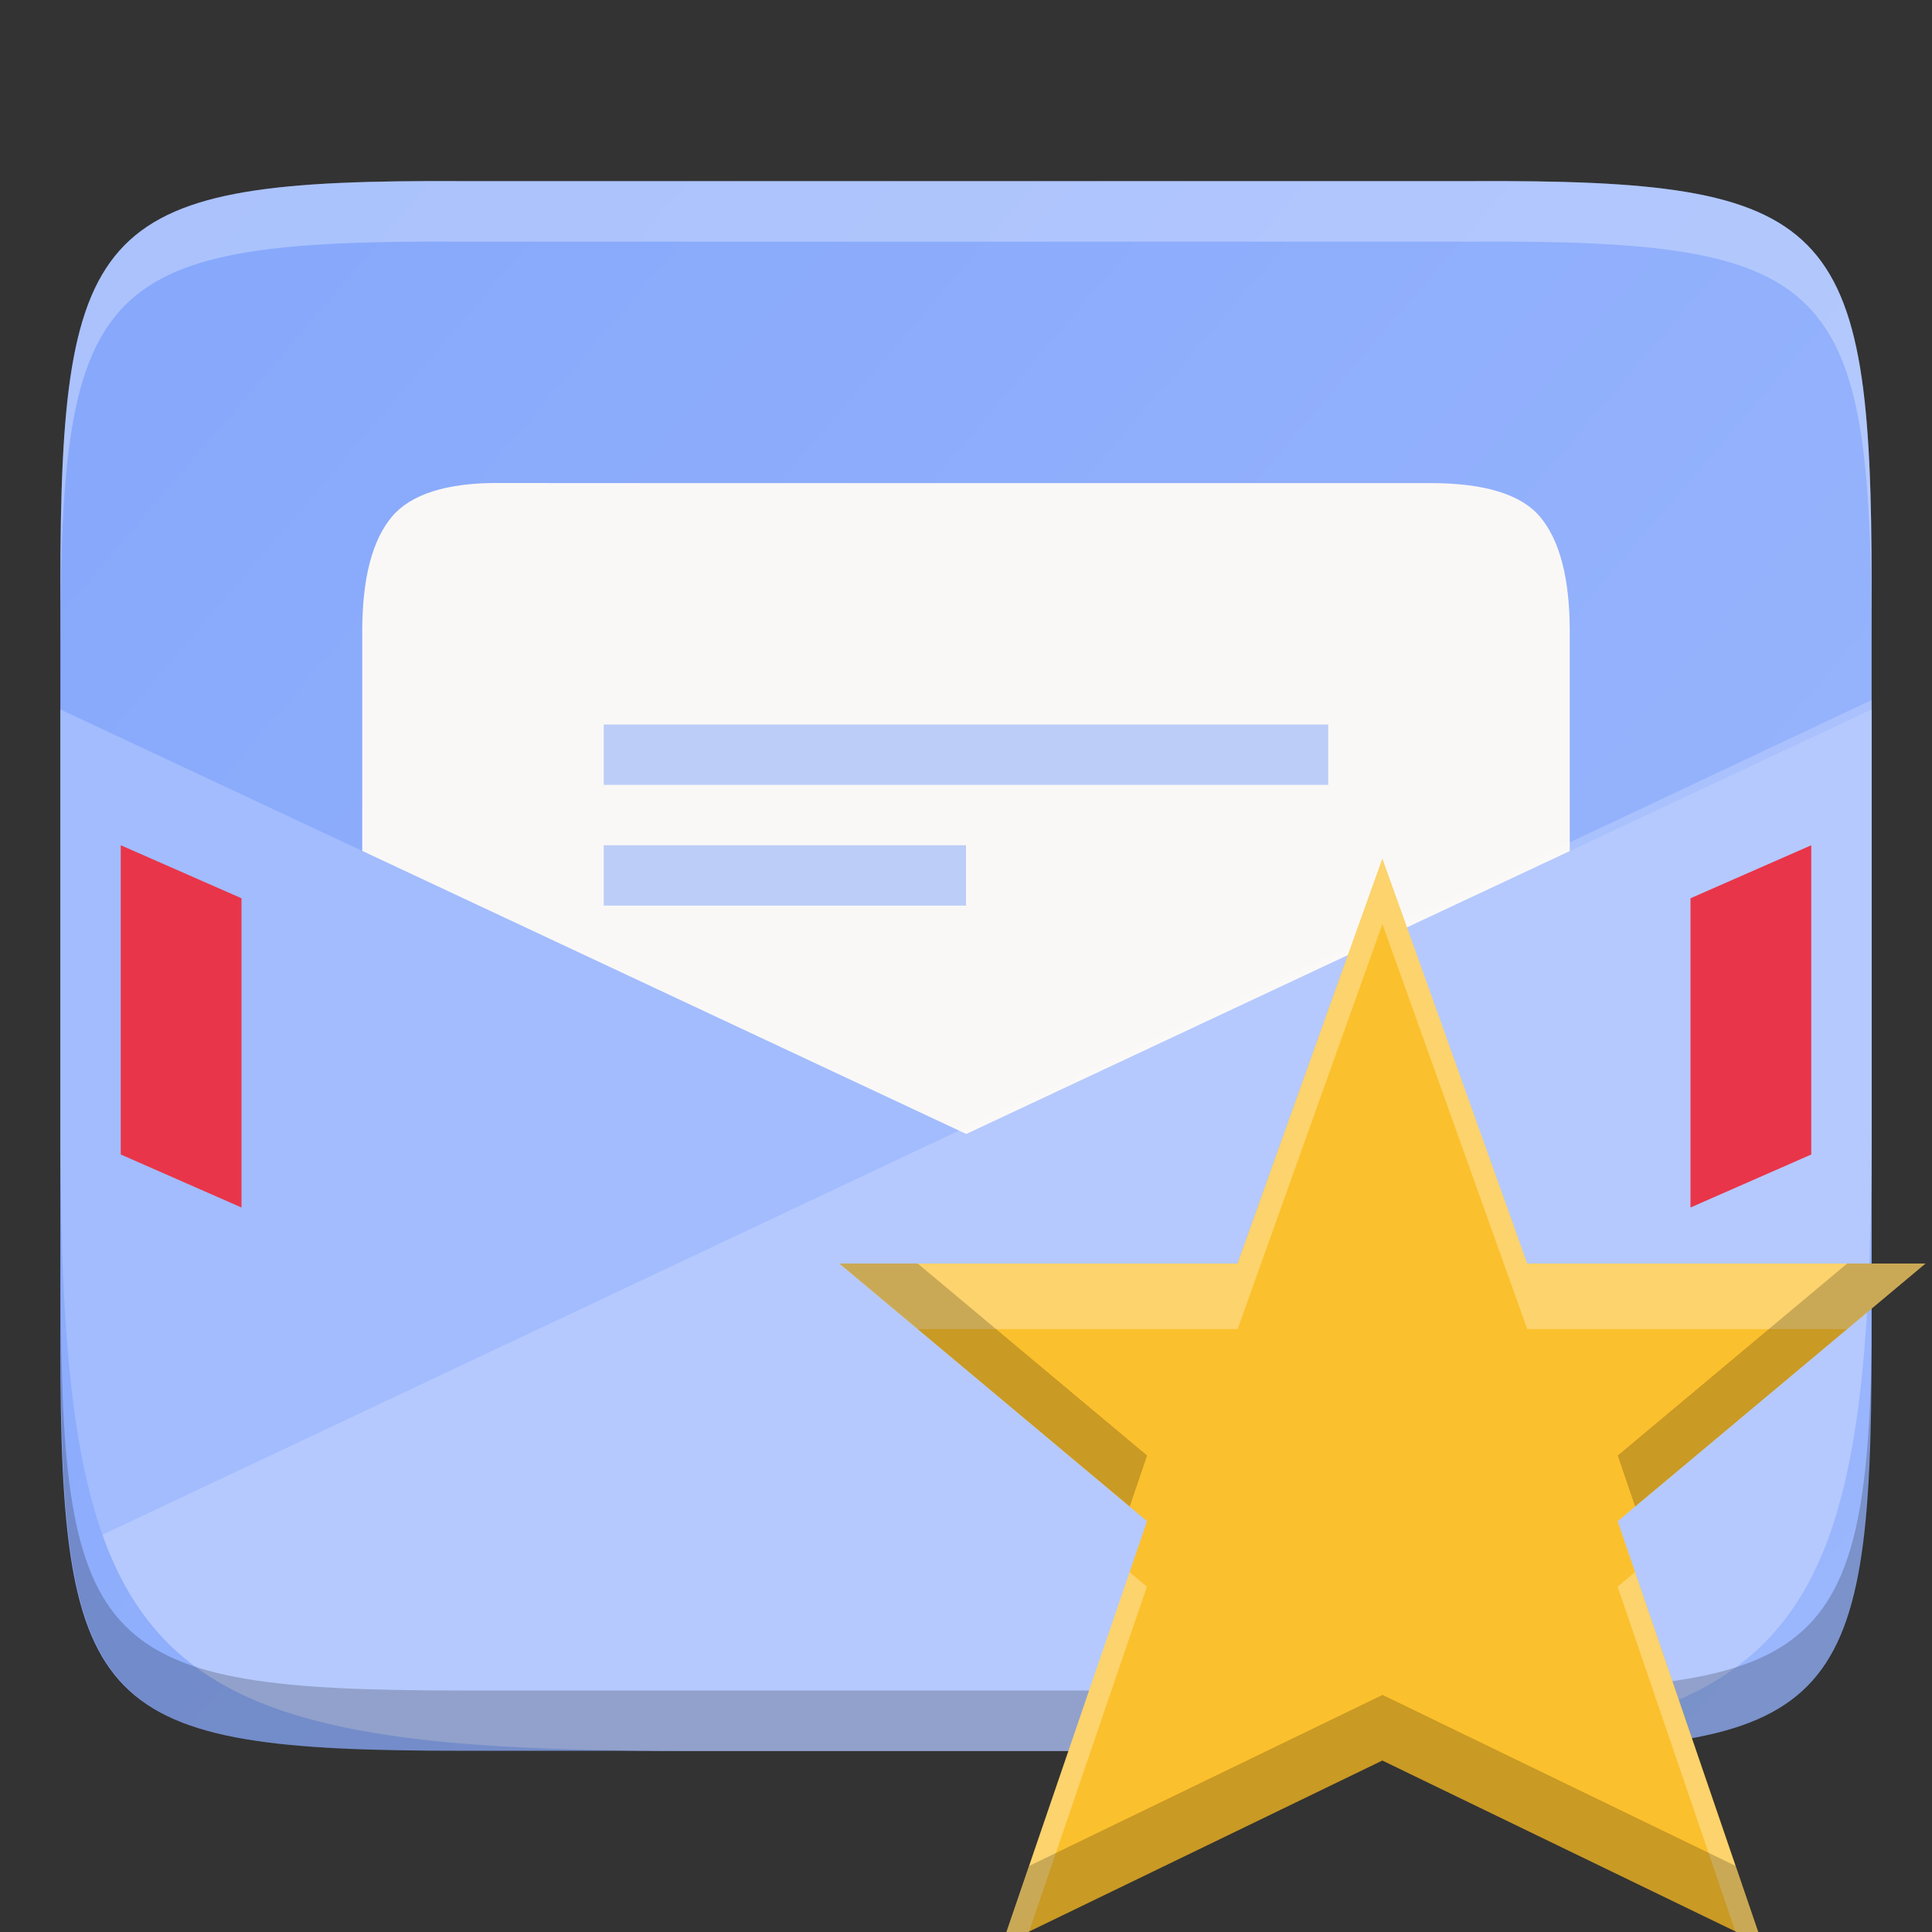 <svg id="svg32" height="16" width="16" xmlns="http://www.w3.org/2000/svg" xmlns:xlink="http://www.w3.org/1999/xlink">
  <rect width="100%" height="100%" fill="#333333" stroke="none"/>
  <clipPath id="a">
    <path id="path2" d="m412.211-140.084c90.811 0 103.789 12.946 103.789 103.672v72.656c0 90.726-12.978 103.672-103.789 103.672h-92.422c-90.811 0-103.789-12.946-103.789-103.672v-72.656c0-90.726 12.978-103.672 103.789-103.672z"/>
  </clipPath>
  <linearGradient id="b" gradientTransform="matrix(0 1 -1 0 252 -320)" gradientUnits="userSpaceOnUse" x1="317.26" x2="338.316" y1="255.448" y2="230.856">
    <stop id="stop5" offset="0" stop-color="#80a3fa"/>
    <stop id="stop7" offset="1" stop-color="#a2bcfe"/>
  </linearGradient>
  <path id="path10" d="m15.5 4.854c0-3.042-.309-3.369-3.323-3.354h-4.177-4.177c-3.014-.015-3.323.312-3.323 3.354v6.291c0 3.042.309 3.354 3.323 3.354h4.177 4.177c3.014 0 3.323-.312 3.323-3.354z" fill="url(#b)"/>
  <path id="path12" d="m4.146 4c-.447-.005-.747.095-.901.28-.162.193-.245.509-.245.948v7.773h10v-7.772c0-.439-.083-.755-.245-.948-.154-.185-.459-.28-.901-.28h-.746-5.184z" fill="#faf8f6"/>
  <g id="g20" clip-path="url(#a)" enable-background="new" stroke-width="20" transform="matrix(.05 0 0 .05 -10.3 7.504)">
    <g id="g18" fill-rule="evenodd" stroke-width="20">
      <path id="path14" d="m.5 5.875v5.271c0 .76.02 1.35.096 1.807.076.457.209.781.436 1.01.227.229.549.365 1.002.441.453.077 1.037.096 1.791.096h4.176 4.176c.754 0 1.338-.019 1.791-.096.453-.077.775-.212 1.002-.441.227-.229.359-.553.436-1.01s.096-1.046.096-1.807v-5.271l-7.5 3.516z" fill="#a2bcfe" transform="matrix(20 0 0 20 206 -150.078)"/>
      <path id="path16" d="m.59 12.832c.005.032.001.09.006.121.076.457.209.781.436 1.01.227.229.549.365 1.002.441.453.077 1.037.096 1.791.096h4.176 4.176c.754 0 1.338-.019 1.791-.096.453-.077.775-.212 1.002-.441.227-.229.359-.553.436-1.01s.096-1.046.096-1.807v-5.35z" fill="#fff" opacity=".2" transform="matrix(20 0 0 20 206 -150.078)"/>
    </g>
  </g>
  <path id="path22" d="m15 7-1 .439v2.561l1-.439z" fill="#e93549"/>
  <path id="path24" d="m5 6v.5h6v-.5zm0 1v.5h3v-.5z" fill="#80a3fa" fill-opacity=".996" opacity=".5"/>
  <path id="path26" d="m1 7 1 .439v2.561l-1-.439z" fill="#e93549"/>
  <path id="path28" d="m3.824 1.5c-3.014-.015-3.324.312-3.324 3.354v.502c0-3.042.31-3.37 3.324-3.355h4.176 4.176c3.014-.015 3.324.314 3.324 3.355v-.502c0-3.042-.31-3.368-3.324-3.354h-4.176z" fill="#fff" opacity=".3"/>
  <path id="path30" d="m.504 10.646v.5c0 3.042.31 3.354 3.324 3.354h4.176 4.176c3.014 0 3.324-.312 3.324-3.354v-.5c0 3.042-.31 3.354-3.324 3.354h-4.176-4.176c-3.014 0-3.324-.312-3.324-3.354z" opacity=".2"/>
  <g id="g866" enable-background="new" fill="none" stroke-width="1.424" transform="matrix(.421 0 0 .428 -104.488 169.635)">
    <path id="path928" d="m264.7-371.895h7.834l2.849-7.834 2.849 7.834h7.834l-6.054 4.986 2.849 8.191-7.478-3.561-7.478 3.561 2.849-8.191z" fill="#fbc02d"/>
    <path id="path930-6" d="m275.384-379.731-2.848 7.837h-7.837l1.541 1.268h6.296l2.848-7.837 2.848 7.837h6.291l1.541-1.268h-7.832zm-4.974 13.806-2.507 7.208.53-.253 2.318-6.673zm9.942 0-.342.282 2.318 6.673.53.253z" fill="#fff" opacity=".3"/>
    <path id="path932" d="m264.701-371.895 5.712 4.701.342-.986-4.513-3.715zm19.825 0-4.513 3.715.342.986 5.712-4.701zm-9.14 8.347-6.95 3.309-.53 1.521 7.48-3.562 7.475 3.562-.53-1.521z" fill="#000" opacity=".2"/>
  </g>
</svg>

